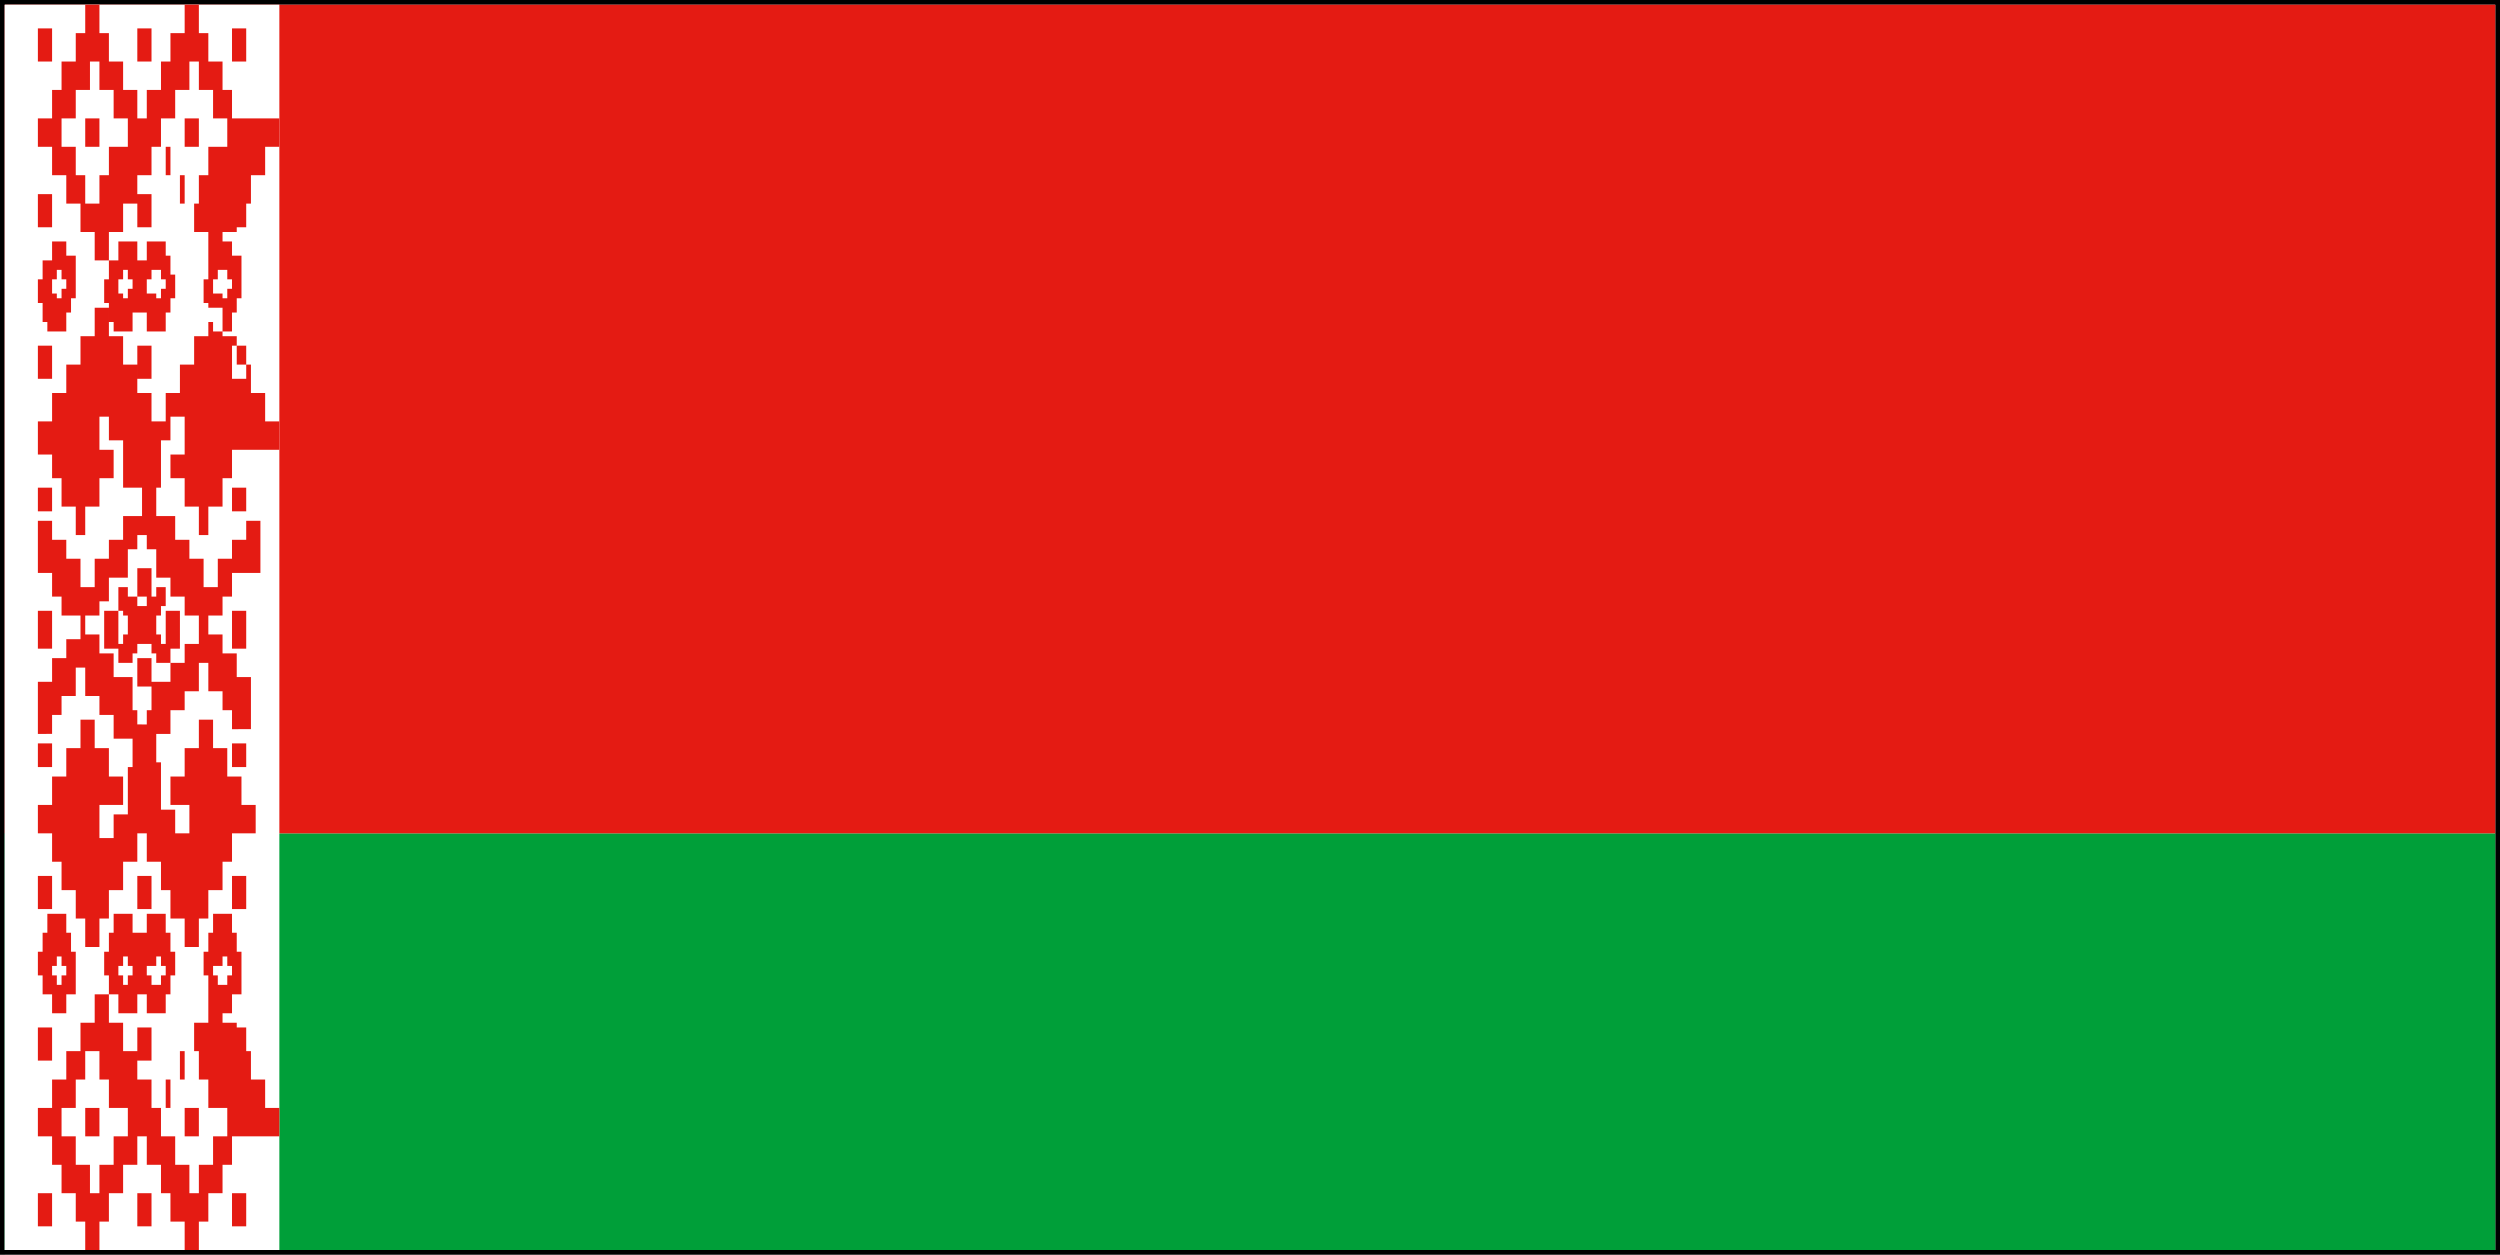 <?xml version="1.0" encoding="utf-8"?>
<!-- Generator: Adobe Illustrator 19.1.0, SVG Export Plug-In . SVG Version: 6.00 Build 0)  -->
<svg version="1.1" id="Layer_1" xmlns="http://www.w3.org/2000/svg" xmlns:xlink="http://www.w3.org/1999/xlink" x="0px" y="0px"
	 viewBox="0 0 52.8 26.5" enable-background="new 0 0 52.8 26.5" xml:space="preserve">
<rect x="0" y="0" width="52.8" height="26.5" fill="#333333" stroke="none"/>
<g>
	<path fill="#FFFFFF" d="M-13.7,79.5h79.5c3.1,0,5.7-2.6,5.7-5.7V-62.4c0-3.1-2.6-5.7-5.7-5.7h-79.5c-3.1,0-5.7,2.6-5.7,5.7V73.8
		C-19.3,76.9-16.8,79.5-13.7,79.5z"/>
	<path fill="none" stroke="#EDEDED" stroke-width="0.5" stroke-miterlimit="10" d="M-13.7,79.5h79.5c3.1,0,5.7-2.6,5.7-5.7V-62.4
		c0-3.1-2.6-5.7-5.7-5.7h-79.5c-3.1,0-5.7,2.6-5.7,5.7V73.8C-19.3,76.9-16.8,79.5-13.7,79.5z"/>
	<polygon fill="#FFFFFF" points="52.8,26.5 52.7,26.5 0.1,26.5 0,17.6 0,0.1 52.7,0.1 52.8,17.6 52.8,26.4 	"/>
	<path d="M52.7,0.1v17.5v8.8H0.1v-8.8V0.1H52.7 M52.8,0L52.8,0H0.1H0v0.1v17.5v8.8v0.1h0.1h52.6h0.1v-0.1v-8.8V0.1V0z"/>
	<rect x="0.1" y="17.6" fill="#009F39" width="52.6" height="8.8"/>
	<rect x="0.1" y="0.1" fill="#E41B13" width="52.6" height="17.5"/>
	<rect x="0.1" y="0.1" fill="#FFFFFF" width="5.8" height="26.3"/>
	<path fill="#E41B13" d="M1.8,20v-0.6H1.6v-0.6H1.3v-0.6H1.1v-0.5v-0.1H0.8V17h0.3v-0.6h0.3v-0.6h0.3v-0.6h0.3v0.6h0.3v0.6h0.3V17
		H2.1v0.7h0.3v-0.1v-0.4h0.3v-1h0.1l0-0.6l-0.4,0v-0.5H2.1v-0.4H1.8v-0.6H1.6v0.6H1.3v0.4H1.1v0.4H0.8v-1.1h0.3v-0.5h0.3v-0.4h0.3
		v-0.2v0V13H1.3v-0.4H1.1v-0.5H0.8V11h0.3v0.4h0.3v0.4h0.3v0.6h0.3v-0.6h0.3v-0.4h0.3v-0.5l0.4,0l0-0.6H2.6v-1H2.3V8.9V8.8H2.1v0.7
		h0.3v0.6H2.1v0.6H1.8v0.6H1.6v-0.6H1.3v-0.6H1.1V9.6H0.8V8.9h0.3V8.8V8.3h0.3V7.7h0.3V7.1h0.3V6.5h0.3v0.6h0.3v0.6h0.3v0.6h0.3v0.6
		h0.3V8.8V8.3h0.3V7.7h0.3V7.1h0.3V6.5h0.3v0.6h0.3v0.6h0.3v0.6h0.3v0.6h0.3v0.6H4.9v0.6H4.7v0.6H4.4v0.6H4.2v-0.6H3.9v-0.6H3.6V9.6
		h0.3V8.9V8.8H3.6v0.1v0.4H3.4v1h0H3.3v0.6h0.1h0.1h0.1h0.1v0.5h0.3v0.4h0.3v0.6h0.3v-0.6h0.3v-0.4h0.3V11h0.3v1.1H4.9v0.5H4.7V13
		H4.4v0.2v0v0.2h0.3v0.4h0.3v0.5h0.3v1.1H4.9v-0.4H4.7v-0.4H4.4v-0.6H4.2v0.6H3.9v0.4H3.6v0.5H3.5H3.4H3.3H3.3v0.6h0.1h0v1h0.3v0.4
		v0.1h0.3v-0.1V17H3.6v-0.6h0.3v-0.6h0.3v-0.6h0.3v0.6h0.3v0.6h0.3V17h0.3v0.6H4.9v0.6H4.7v0.6H4.4v0.6H4.2V20H3.9v-0.6H3.6v-0.6
		H3.4v-0.6H3.1v-0.5v-0.1H2.9v0.6H2.6v0.6H2.3v0.6H2.1V20H1.8z M1.8,13.2L1.8,13.2v0.2h0.3v0.4h0.3v0.5h0.4V15h0.1v0.3H3h0.1V15h0.1
		v-0.6h0.4v-0.2v-0.2h0.3v-0.4h0.3v-0.2V13H3.9v-0.4H3.6v-0.2v-0.2H3.3v-0.6H3.1v-0.3H3H2.9v0.3H2.7v0.6H2.3v0.5H2.1V13H1.8V13.2z
		 M1.1,13.3v-0.4H0.8v0.4v0v0.4h0.3V13.3L1.1,13.3z M0.8,1.3h0.3V0.6H0.8V1.3z M4.9,1.3h0.3V0.6H4.9V1.3z M2.9,1.3h0.3V0.6H2.9V1.3z
		 M1.8,3.1h0.3V2.5H1.8V3.1z M3.9,3.1h0.3V2.5H3.9V3.1z M0.8,4.8h0.3V4.1H0.8V4.8z M4.9,4.8h0.3V4.1H4.9V4.8z M2.9,4.8h0.3V4.1H2.9
		V4.8z M1.8,0.1v0.6H1.6v0.6H1.3v0.6H1.1v0.6H0.8v0.6h0.3v0.6h0.3v0.6h0.3v0.6h0.3v0.6h0.3V4.9h0.3V4.3h0.3V3.7h0.3V3.1h0.3v0.6h0.3
		v0.6h0.3v0.6h0.3v0.6h0.3V4.9h0.3V4.3h0.3V3.7h0.3V3.1h0.3V2.5H4.9V1.9H4.7V1.3H4.4V0.7H4.2V0.1H3.9v0.6H3.6v0.6H3.4v0.6H3.1v0.6
		H2.9V1.9H2.6V1.3H2.3V0.7H2.1V0.1H1.8z M1.8,1.3h0.3v0.6h0.3v0.6h0.3v0.6H2.3v0.6H2.1v0.6H1.8V3.7H1.6V3.1H1.3V2.5h0.3V1.9h0.3V1.3
		z M3.9,1.3h0.3v0.6h0.3v0.6h0.3v0.6H4.4v0.6H4.2v0.6H3.9V3.7H3.6V3.1H3.4V2.5h0.3V1.9h0.3V1.3z M1.1,5.1v0.4H0.9v0.4H0.8v0.5h0.1
		v0.4h0.1V7h0.4V6.6h0.1V6.3h0.1V5.8H1.6V5.4H1.4V5.1H1.1z M1.2,5.7h0.1v0.2h0.1v0.2H1.3v0.2H1.2V6.2H1.1V5.9h0.1V5.7z M2.5,5.1v0.4
		H2.3v0.4H2.2v0.5h0.1v0.4h0.1V7h0.4V6.6h0.3V7h0.4V6.6h0.1V6.3h0.1V5.8H3.6V5.4H3.5V5.1H3.1v0.4H2.9V5.1H2.5z M2.6,5.7h0.1v0.2h0.1
		v0.2H2.7v0.2H2.6V6.2H2.5V5.9h0.1V5.7z M3.3,5.7h0.1v0.2h0.1v0.2H3.4v0.2H3.3V6.2H3.1V5.9h0.1V5.7z M4.9,8h0.3V7.3H4.9V8z M2.9,8
		h0.3V7.3H2.9V8z M0.8,8h0.3V7.3H0.8V8z M0.8,10.8h0.3v-0.5H0.8V10.8z M4.9,10.8h0.3v-0.5H4.9V10.8z M5.2,13.3v-0.4H4.9v0.4v0v0.4
		h0.3V13.3L5.2,13.3z M3.8,13.3v-0.4H3.5v0.4v0v0.4h0.3V13.3L3.8,13.3z M2.5,13.3v-0.4H2.2v0.4v0v0.4h0.3V13.3L2.5,13.3z M2.5,12.5
		v0.4h0.1V13h0.1v0.2v0v0.2H2.6v0.2H2.5V14h0.3v-0.2h0.1v-0.2h0.3v0.2h0.1V14h0.3v-0.4H3.4v-0.2H3.3v-0.2v0V13h0.1v-0.2h0.1v-0.4
		H3.3v0.2H3.1v0.2H2.9v-0.2H2.7v-0.2H2.5z M2.9,12.6h0.3V12H2.9V12.6z M0.8,25.2h0.3v0.7H0.8V25.2z M4.9,25.2h0.3v0.7H4.9V25.2z
		 M2.9,25.2h0.3v0.7H2.9V25.2z M1.8,23.4h0.3V24H1.8V23.4z M3.9,23.4h0.3V24H3.9V23.4z M0.8,21.7h0.3v0.7H0.8V21.7z M4.9,21.7h0.3
		v0.7H4.9V21.7z M2.9,21.7h0.3v0.7H2.9V21.7z M1.8,26.4v-0.6H1.6v-0.6H1.3v-0.6H1.1V24H0.8v-0.6h0.3v-0.6h0.3v-0.6h0.3v-0.6h0.3V21
		h0.3v0.6h0.3v0.6h0.3v0.6h0.3v0.6h0.3v-0.6h0.3v-0.6h0.3v-0.6h0.3V21h0.3v0.6h0.3v0.6h0.3v0.6h0.3v0.6h0.3V24H4.9v0.6H4.7v0.6H4.4
		v0.6H4.2v0.6H3.9v-0.6H3.6v-0.6H3.4v-0.6H3.1V24H2.9v0.6H2.6v0.6H2.3v0.6H2.1v0.6H1.8z M1.1,21.4v-0.4H0.9v-0.4H0.8v-0.5h0.1v-0.4
		h0.1v-0.4h0.4v0.4h0.1v0.4h0.1v0.5H1.6v0.4H1.4v0.4H1.1z M2.5,21.4v-0.4H2.3v-0.4H2.2v-0.5h0.1v-0.4h0.1v-0.4h0.4v0.4h0.3v-0.4h0.4
		v0.4h0.1v0.4h0.1v0.5H3.6v0.4H3.5v0.4H3.1v-0.4H2.9v0.4H2.5z M4.9,18.5h0.3v0.7H4.9V18.5z M2.9,18.5h0.3v0.7H2.9V18.5z M0.8,18.5
		h0.3v0.7H0.8V18.5z M0.8,15.7h0.3v0.5H0.8V15.7z M4.9,15.7h0.3v0.5H4.9V15.7z M2.9,13.9h0.3v0.6H2.9V13.9z M4.5,21.4v-0.4H4.4v-0.4
		H4.3v-0.5h0.1v-0.4h0.1v-0.4h0.4v0.4h0.1v0.4h0.1v0.5H5.1v0.4H4.9v0.4H4.5z M4.5,5.1v0.4H4.4v0.4H4.3v0.5h0.1v0.4h0.1V7h0.4V6.6
		h0.1V6.3h0.1V5.8H5.1V5.4H4.9V5.1H4.5z M4.7,5.7h0.1v0.2h0.1v0.2H4.8v0.2H4.7V6.2H4.5V5.9h0.1V5.7z M4.7,20.8h0.1v-0.2h0.1v-0.2
		H4.8v-0.2H4.7v0.2H4.5v0.2h0.1V20.8z M2.6,20.8h0.1v-0.2h0.1v-0.2H2.7v-0.2H2.6v0.2H2.5v0.2h0.1V20.8z M3.3,20.8h0.1v-0.2h0.1v-0.2
		H3.4v-0.2H3.3v0.2H3.1v0.2h0.1V20.8z M1.2,20.8h0.1v-0.2h0.1v-0.2H1.3v-0.2H1.2v0.2H1.1v0.2h0.1V20.8z M1.8,25.2h0.3v-0.6h0.3V24
		h0.3v-0.6H2.3v-0.6H2.1v-0.6H1.8v0.6H1.6v0.6H1.3V24h0.3v0.6h0.3V25.2z M3.9,25.2h0.3v-0.6h0.3V24h0.3v-0.6H4.4v-0.6H4.2v-0.6H3.9
		v0.6H3.6v0.6H3.4V24h0.3v0.6h0.3V25.2z"/>
</g>
</svg>

